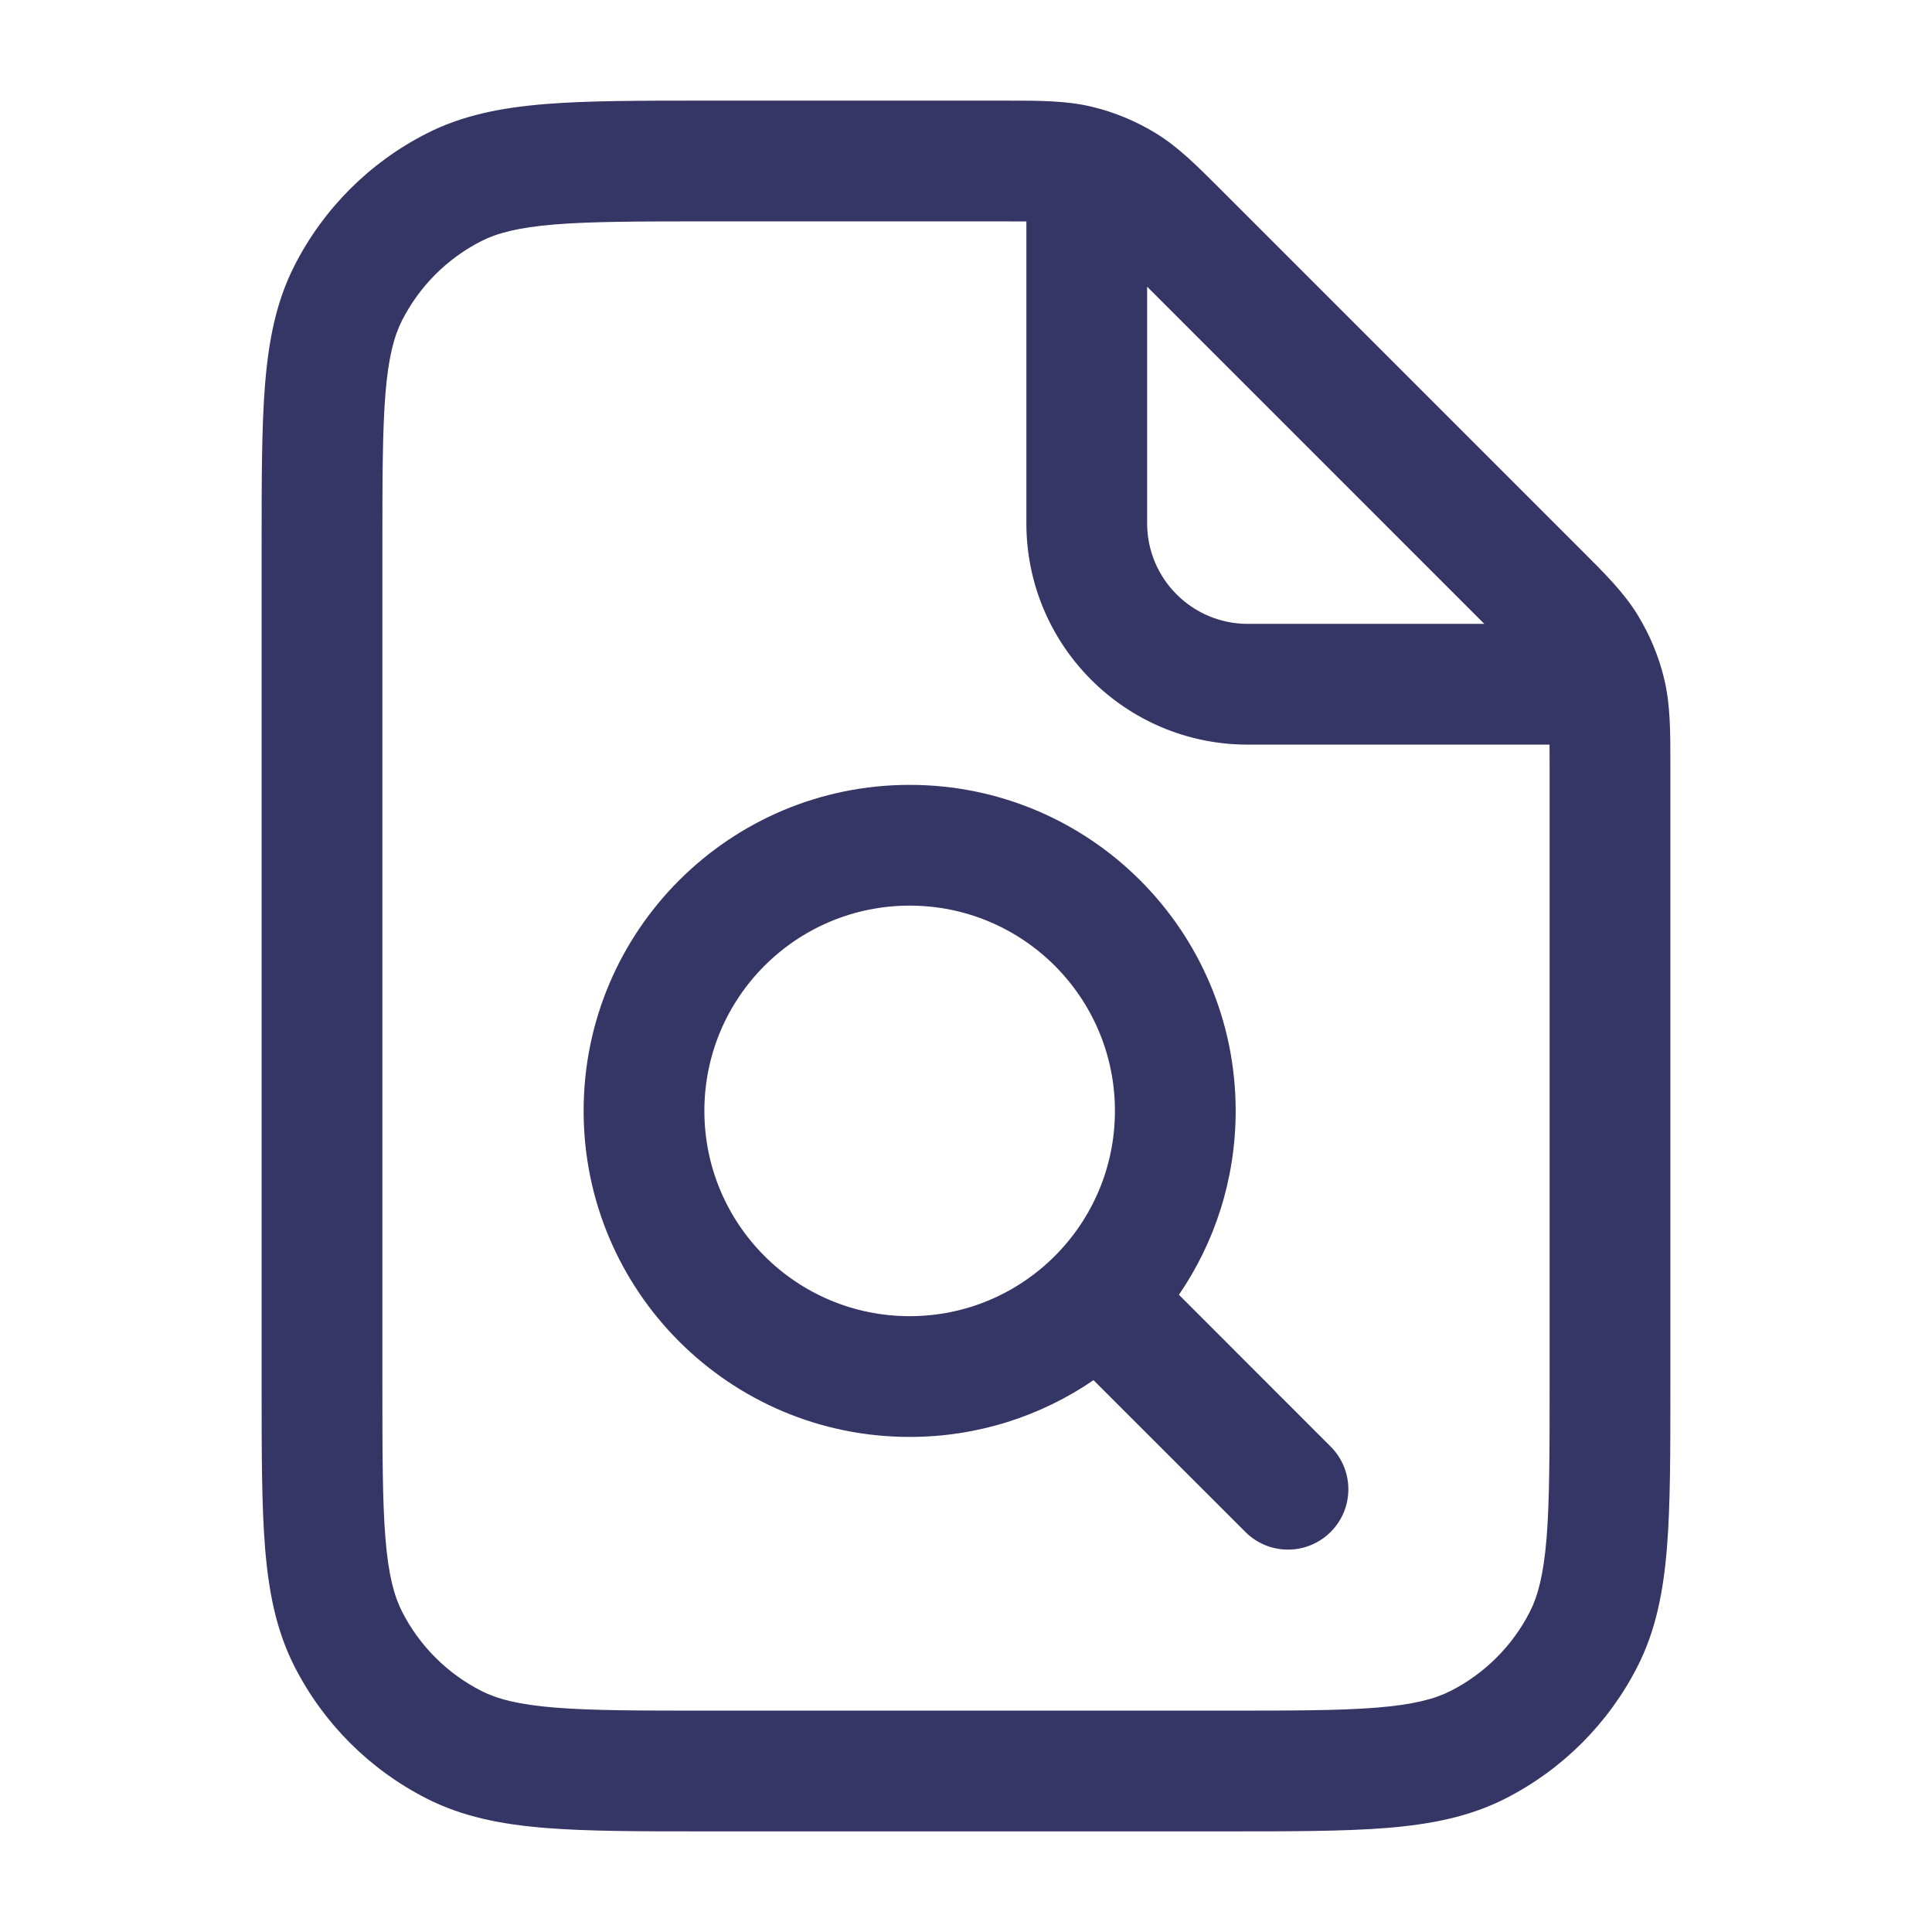 <svg width="24" height="24" viewBox="0 0 24 24" fill="none" xmlns="http://www.w3.org/2000/svg">
<path fill-rule="evenodd" clip-rule="evenodd" d="M7.25 13.8C7.25 11.563 9.063 9.75 11.3 9.75C13.537 9.75 15.35 11.563 15.35 13.8C15.35 14.647 15.09 15.434 14.645 16.084L16.53 17.97C16.823 18.263 16.823 18.738 16.53 19.03C16.237 19.323 15.762 19.323 15.47 19.03L13.584 17.145C12.934 17.59 12.147 17.85 11.3 17.85C9.063 17.85 7.25 16.037 7.25 13.8ZM11.3 11.25C9.892 11.25 8.75 12.392 8.75 13.8C8.75 15.208 9.892 16.35 11.3 16.35C12.708 16.35 13.85 15.208 13.85 13.8C13.85 12.392 12.708 11.25 11.3 11.25Z" fill="#353566"/>
<path fill-rule="evenodd" clip-rule="evenodd" d="M13.563 1.326C13.245 1.25 12.916 1.25 12.497 1.25L8.768 1.25C7.955 1.25 7.299 1.25 6.769 1.293C6.222 1.338 5.742 1.432 5.298 1.659C4.592 2.018 4.018 2.592 3.659 3.298C3.432 3.742 3.338 4.222 3.293 4.769C3.25 5.299 3.25 5.955 3.25 6.768V17.232C3.25 18.045 3.25 18.701 3.293 19.232C3.338 19.778 3.432 20.258 3.659 20.703C4.018 21.408 4.592 21.982 5.298 22.341C5.742 22.568 6.222 22.662 6.769 22.707C7.299 22.75 7.955 22.75 8.768 22.75H15.232C16.045 22.75 16.701 22.75 17.232 22.707C17.778 22.662 18.258 22.568 18.703 22.341C19.408 21.982 19.982 21.408 20.341 20.703C20.568 20.258 20.662 19.778 20.707 19.232C20.75 18.701 20.75 18.045 20.75 17.232L20.75 9.503C20.75 9.084 20.75 8.755 20.674 8.437C20.607 8.156 20.495 7.888 20.345 7.642C20.174 7.362 19.941 7.13 19.644 6.834L15.166 2.356C14.87 2.06 14.638 1.826 14.358 1.655C14.112 1.505 13.844 1.393 13.563 1.326ZM12.75 2.751C12.662 2.75 12.555 2.75 12.425 2.75H8.8C7.948 2.75 7.353 2.751 6.891 2.788C6.437 2.826 6.176 2.895 5.979 2.995C5.555 3.211 5.211 3.555 4.995 3.979C4.895 4.176 4.825 4.437 4.788 4.891C4.751 5.353 4.75 5.948 4.75 6.8V17.2C4.75 18.052 4.751 18.647 4.788 19.109C4.825 19.563 4.895 19.824 4.995 20.021C5.211 20.445 5.555 20.789 5.979 21.005C6.176 21.105 6.437 21.175 6.891 21.212C7.353 21.25 7.948 21.25 8.8 21.25H15.2C16.052 21.25 16.647 21.25 17.109 21.212C17.563 21.175 17.824 21.105 18.021 21.005C18.445 20.789 18.789 20.445 19.005 20.021C19.105 19.824 19.174 19.563 19.212 19.109C19.249 18.647 19.25 18.052 19.25 17.2V9.576C19.25 9.445 19.25 9.339 19.249 9.25H15.5C13.981 9.25 12.75 8.019 12.75 6.5V2.751ZM18.439 7.75L14.25 3.561V6.5C14.25 7.19 14.81 7.75 15.5 7.75H18.439Z" fill="#353566"/>
</svg>
